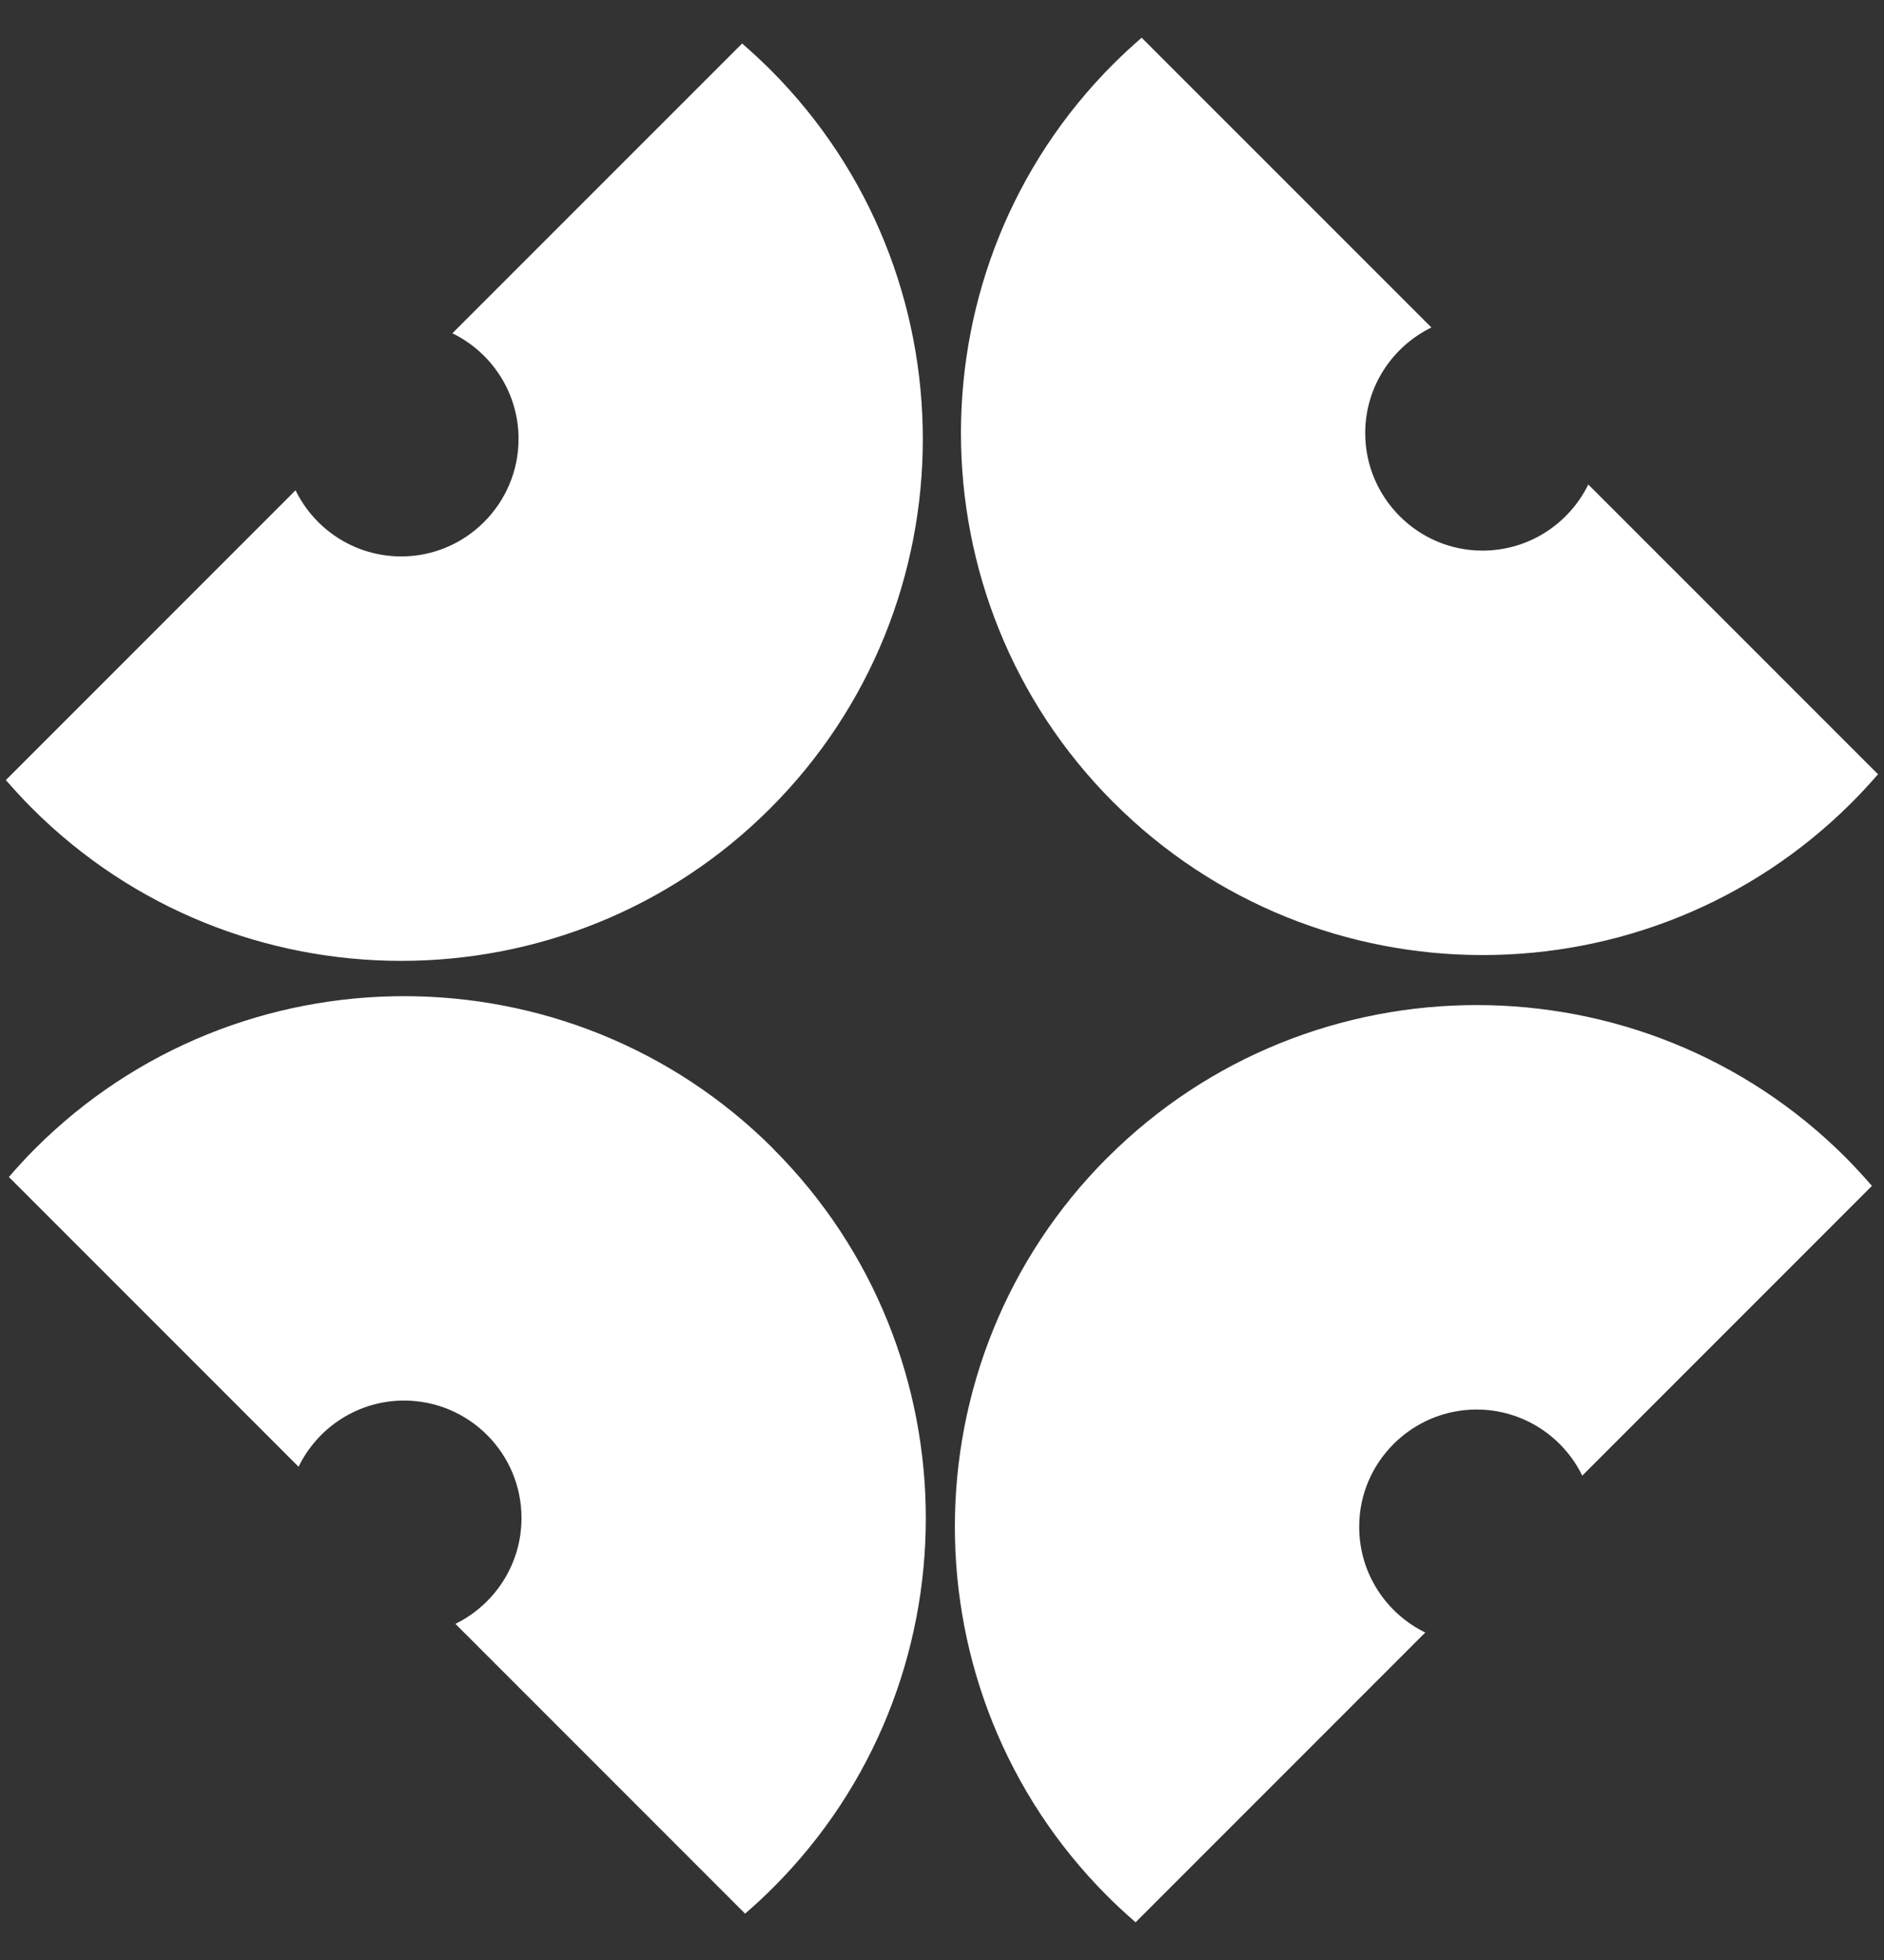 <svg width="25" height="26" viewBox="0 0 25 26" fill="none" xmlns="http://www.w3.org/2000/svg">
<rect x="0" y="0" width="25" height="26" fill="#333333" stroke="none"/>
<path fill-rule="evenodd" clip-rule="evenodd" d="M14.696 15.356C17.395 12.658 21.796 12.658 24.493 15.356C24.614 15.478 24.729 15.604 24.84 15.731L20.996 19.575C20.743 19.056 20.209 18.698 19.594 18.698C18.736 18.698 18.034 19.398 18.036 20.255C18.036 20.87 18.394 21.403 18.913 21.656L15.069 25.5C14.942 25.389 14.816 25.274 14.695 25.153C11.996 22.454 11.996 18.053 14.695 15.356H14.696ZM10.222 10.722C12.92 8.024 12.92 3.623 10.222 0.924C10.1 0.803 9.975 0.688 9.848 0.577L6.003 4.421C6.522 4.674 6.881 5.207 6.881 5.823C6.881 6.681 6.18 7.383 5.323 7.381C4.709 7.381 4.175 7.023 3.922 6.504L0.078 10.348C0.189 10.475 0.304 10.601 0.425 10.722C3.124 13.421 7.525 13.421 10.222 10.722ZM14.775 10.644C12.077 7.945 12.077 3.544 14.775 0.847C14.897 0.726 15.022 0.611 15.149 0.5L18.994 4.344C18.474 4.599 18.116 5.13 18.116 5.746C18.116 6.604 18.817 7.306 19.674 7.304C20.288 7.304 20.822 6.946 21.076 6.427L24.921 10.271C24.809 10.398 24.695 10.524 24.573 10.645C21.875 13.344 17.474 13.344 14.777 10.645L14.775 10.644ZM10.261 15.238C7.563 12.54 3.161 12.54 0.465 15.238C0.343 15.36 0.229 15.485 0.118 15.613L3.962 19.457C4.214 18.938 4.748 18.579 5.362 18.579C6.222 18.579 6.922 19.279 6.92 20.139C6.92 20.753 6.562 21.287 6.043 21.541L9.887 25.385C10.014 25.276 10.139 25.16 10.261 25.038C12.96 22.34 12.96 17.938 10.261 15.24V15.238Z" fill="white"/>
</svg>
